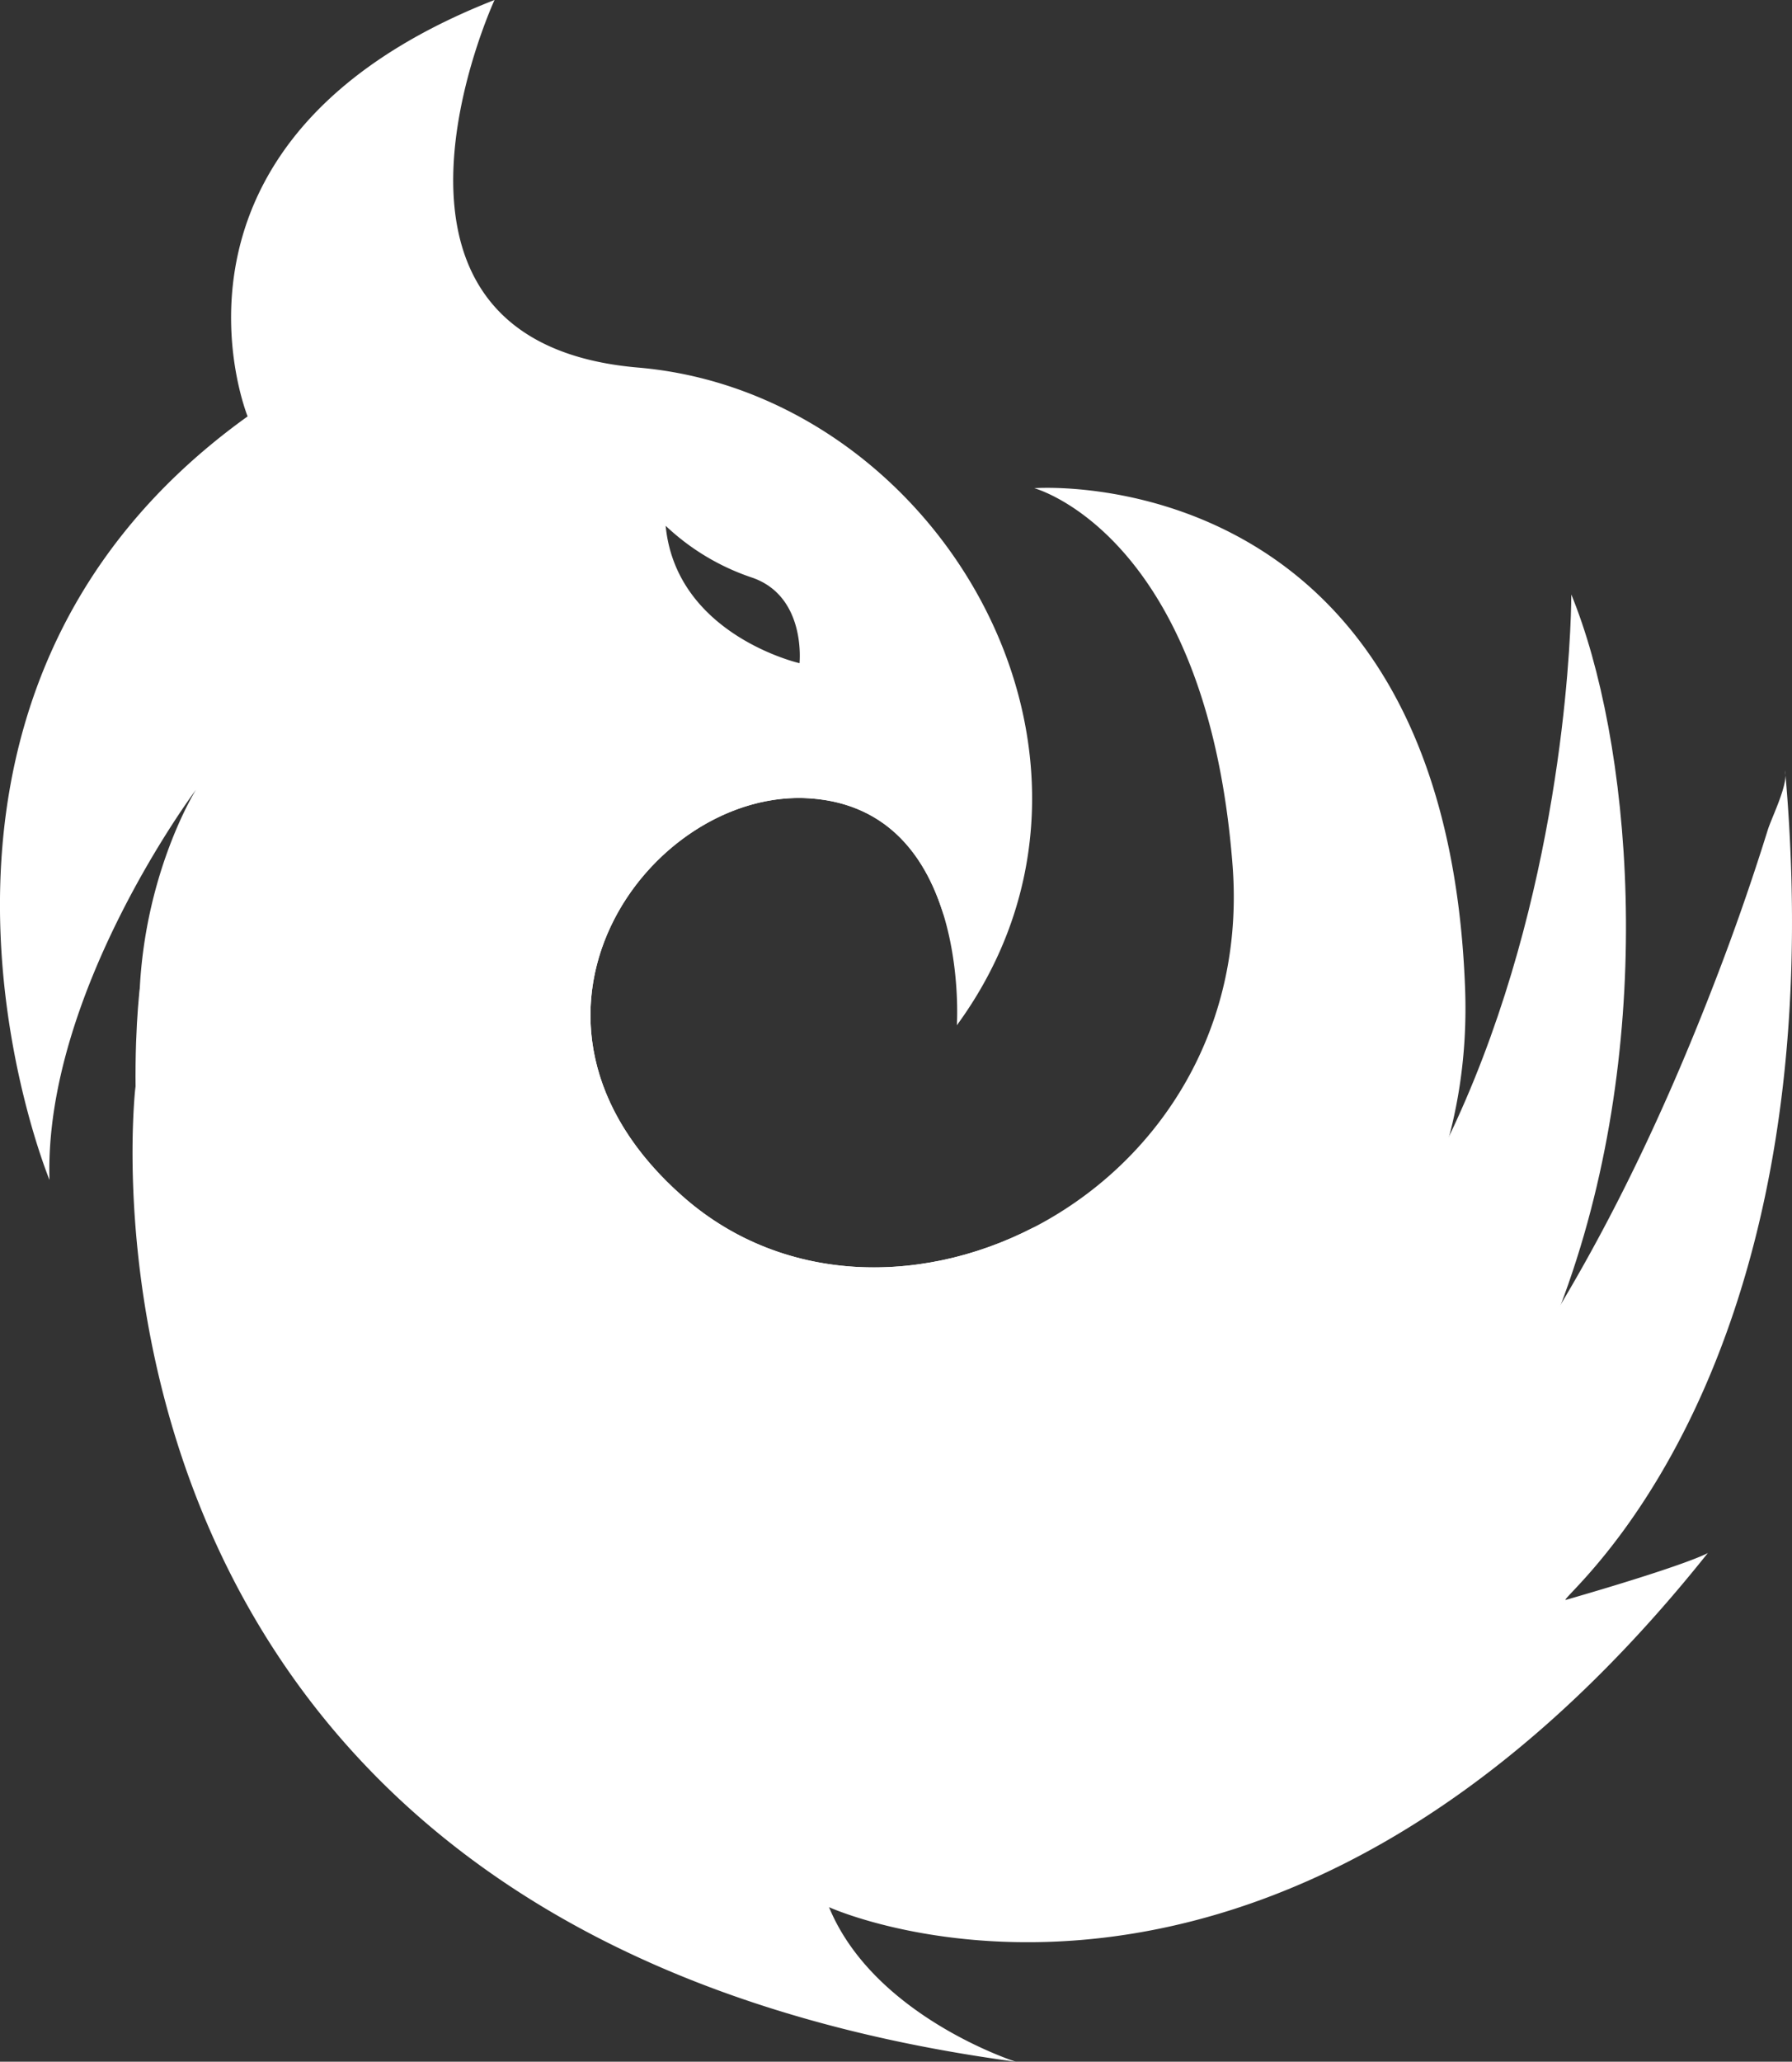 <svg xmlns="http://www.w3.org/2000/svg" xmlns:xlink="http://www.w3.org/1999/xlink" width="271.844" height="312.688" viewBox="0 0 271.844 312.688">
  <rect x="0" y="0" width="271.844" height="312.688" fill="#333333" stroke="none"/>
  <defs>
    <clipPath id="clip-path">
      <path id="Path_7" data-name="Path 7" d="M257.23,201.27s2.178-32.667-22.214-34.41S184.926,200.4,215.852,227.4s87.113-.436,83.193-50.526-30.072-57.059-30.072-57.059,62.3-4.791,65.353,75.789S221.514,310.6,166.2,262.685,141.8,165.554,141.8,165.554s-23.085,30.794-22.214,59.171c0,0-30.054-72.674,30.054-115.8,0,0-16.987-41.814,37.459-63.157,0,0-23.956,51.832,21.778,55.752S286.849,160.762,257.23,201.27Z" fill="none"/>
    </clipPath>
  </defs>
  <g id="Group_6" data-name="Group 6" transform="translate(-112.077 -45.773)">
    <path id="Path_3" data-name="Path 3" d="M133.286,195.643S117.413,321.486,242.421,316.26,368.3,179.492,350.442,135.935c0,0,.435,131.106-99.31,143.3S133.286,195.643,133.286,195.643Z" fill="#fff"/>
    <path id="Path_4" data-name="Path 4" d="M132.635,210.494S117.219,338.439,266.164,358.461c0,0-21.487-6.836-28.324-23.44,0,0,66.414,30.277,133.317-53.718,0,0-2.539,1.62-21.571,7.123-1.189-.241,41.473-33.133,33.292-125.79.493,2.145-2.021,7.043-2.643,9.039q-3.675,11.8-8.155,23.34c-8.732,22.6-19.488,44.7-33.585,64.462-10.481,14.694-23.99,30.916-40.519,38.973-18.444,8.992-37.417,11.617-57.679,11.825-19.481.2-39.479-3.261-56.84-12.5-23.683-12.6-37.836-35.759-45.183-60.927A196.866,196.866,0,0,1,132.635,210.494Z" fill="#fff"/>
    <g id="Group_5" data-name="Group 5">
      <path id="Path_5" data-name="Path 5" d="M257.23,201.27s2.178-32.667-22.214-34.41S184.926,200.4,215.852,227.4s87.113-.436,83.193-50.526-30.072-57.059-30.072-57.059,62.3-4.791,65.353,75.789S221.514,310.6,166.2,262.685,141.8,165.554,141.8,165.554s-23.085,30.794-22.214,59.171c0,0-30.054-72.674,30.054-115.8,0,0-16.987-41.814,37.459-63.157,0,0-23.956,51.832,21.778,55.752S286.849,160.762,257.23,201.27Zm-23.868-54.915s1.069-10.153-7.214-12.986a35.405,35.405,0,0,1-13.092-7.854C214.659,142.08,233.362,146.355,233.362,146.355Z" fill="#fff"/>
      <g id="Group_4" data-name="Group 4">
        <g id="Group_3" data-name="Group 3" clip-path="url(#clip-path)">
          <path id="Path_6" data-name="Path 6" d="M255.259,184.682s-9.884-43.568-61.162-35.144-46.515,65.562-20.51,85.34,67.706,18.184,95.386-3l-27.181-16.665Z" fill="#fff"/>
        </g>
      </g>
    </g>
  </g>
</svg>
